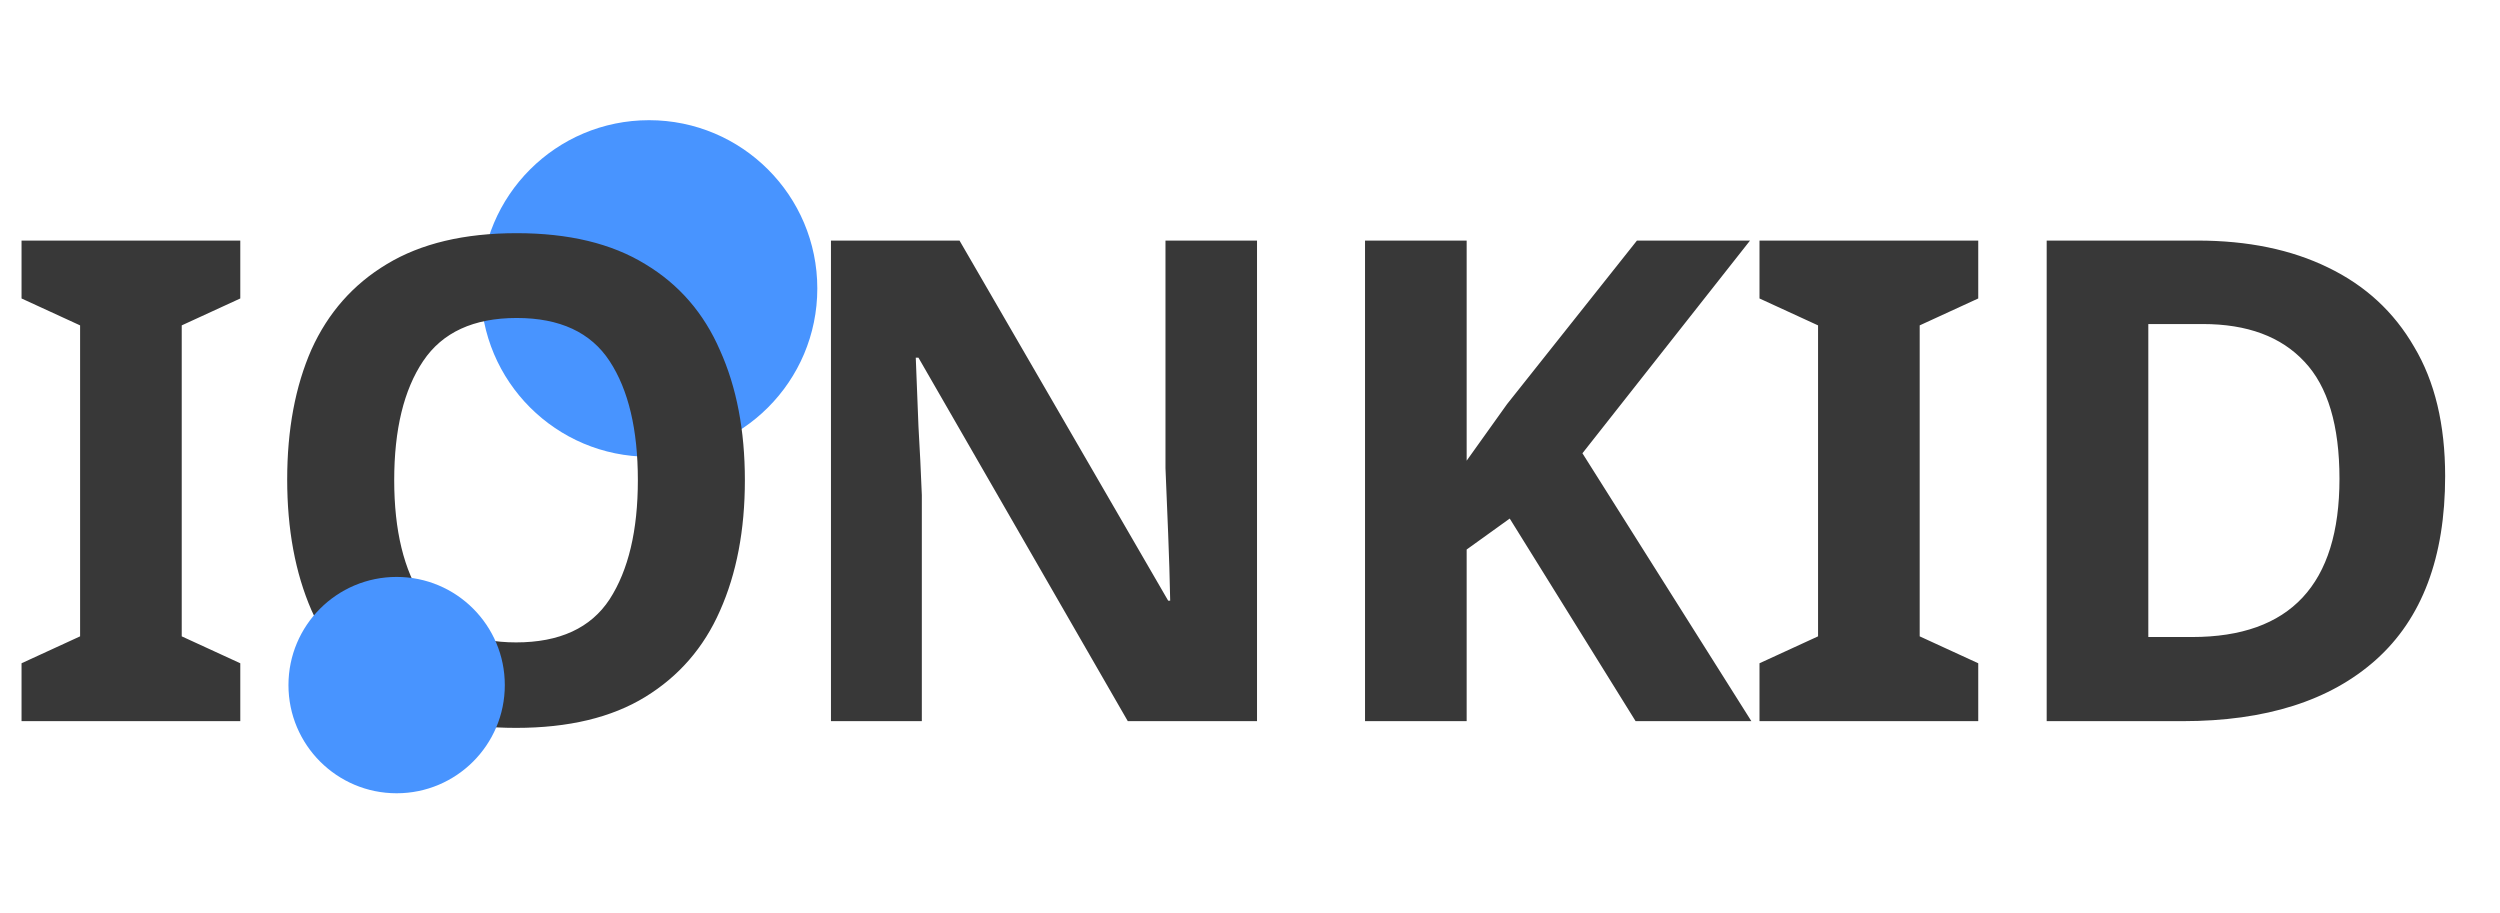 <svg width="104" height="38" viewBox="0 0 104 38" fill="none" xmlns="http://www.w3.org/2000/svg">
<circle cx="27" cy="12" r="7" fill="#4894FF"/>
<path d="M9.996 30H0.896V27.592L3.332 26.472V13.536L0.896 12.416V10.008H9.996V12.416L7.56 13.536V26.472L9.996 27.592V30ZM30.987 19.976C30.987 22.048 30.642 23.859 29.951 25.408C29.279 26.939 28.243 28.133 26.843 28.992C25.443 29.851 23.651 30.28 21.467 30.28C19.302 30.28 17.509 29.851 16.091 28.992C14.691 28.133 13.646 26.929 12.955 25.38C12.283 23.831 11.947 22.02 11.947 19.948C11.947 17.876 12.283 16.075 12.955 14.544C13.646 13.013 14.691 11.828 16.091 10.988C17.509 10.129 19.311 9.7 21.495 9.7C23.66 9.7 25.443 10.129 26.843 10.988C28.243 11.828 29.279 13.023 29.951 14.572C30.642 16.103 30.987 17.904 30.987 19.976ZM16.399 19.976C16.399 22.067 16.8 23.719 17.603 24.932C18.405 26.127 19.694 26.724 21.467 26.724C23.277 26.724 24.575 26.127 25.359 24.932C26.143 23.719 26.535 22.067 26.535 19.976C26.535 17.867 26.143 16.215 25.359 15.02C24.575 13.825 23.287 13.228 21.495 13.228C19.703 13.228 18.405 13.825 17.603 15.02C16.8 16.215 16.399 17.867 16.399 19.976ZM52.292 30H46.916L38.208 14.88H38.096C38.133 15.832 38.171 16.784 38.208 17.736C38.264 18.688 38.311 19.64 38.348 20.592V30H34.568V10.008H39.916L48.596 24.988H48.68C48.661 24.055 48.633 23.131 48.596 22.216C48.559 21.301 48.521 20.387 48.484 19.472V10.008H52.292V30ZM72.857 30H68.041L62.805 21.572L61.013 22.86V30H56.785V10.008H61.013V19.164C61.293 18.772 61.573 18.38 61.853 17.988C62.133 17.596 62.413 17.204 62.693 16.812L68.097 10.008H72.801L65.829 18.856L72.857 30ZM82.295 30H73.195V27.592L75.631 26.472V13.536L73.195 12.416V10.008H82.295V12.416L79.859 13.536V26.472L82.295 27.592V30ZM101.718 19.808C101.718 23.187 100.757 25.735 98.834 27.452C96.93 29.151 94.251 30 90.798 30H85.142V10.008H91.414C93.504 10.008 95.315 10.381 96.846 11.128C98.395 11.875 99.59 12.976 100.43 14.432C101.289 15.869 101.718 17.661 101.718 19.808ZM97.322 19.92C97.322 17.699 96.837 16.075 95.866 15.048C94.895 14.003 93.486 13.48 91.638 13.48H89.37V26.5H91.19C95.278 26.5 97.322 24.307 97.322 19.92Z" fill="#383838"/>
<circle cx="16.5" cy="28.5" r="4.5" fill="#4894FF"/>
</svg>
